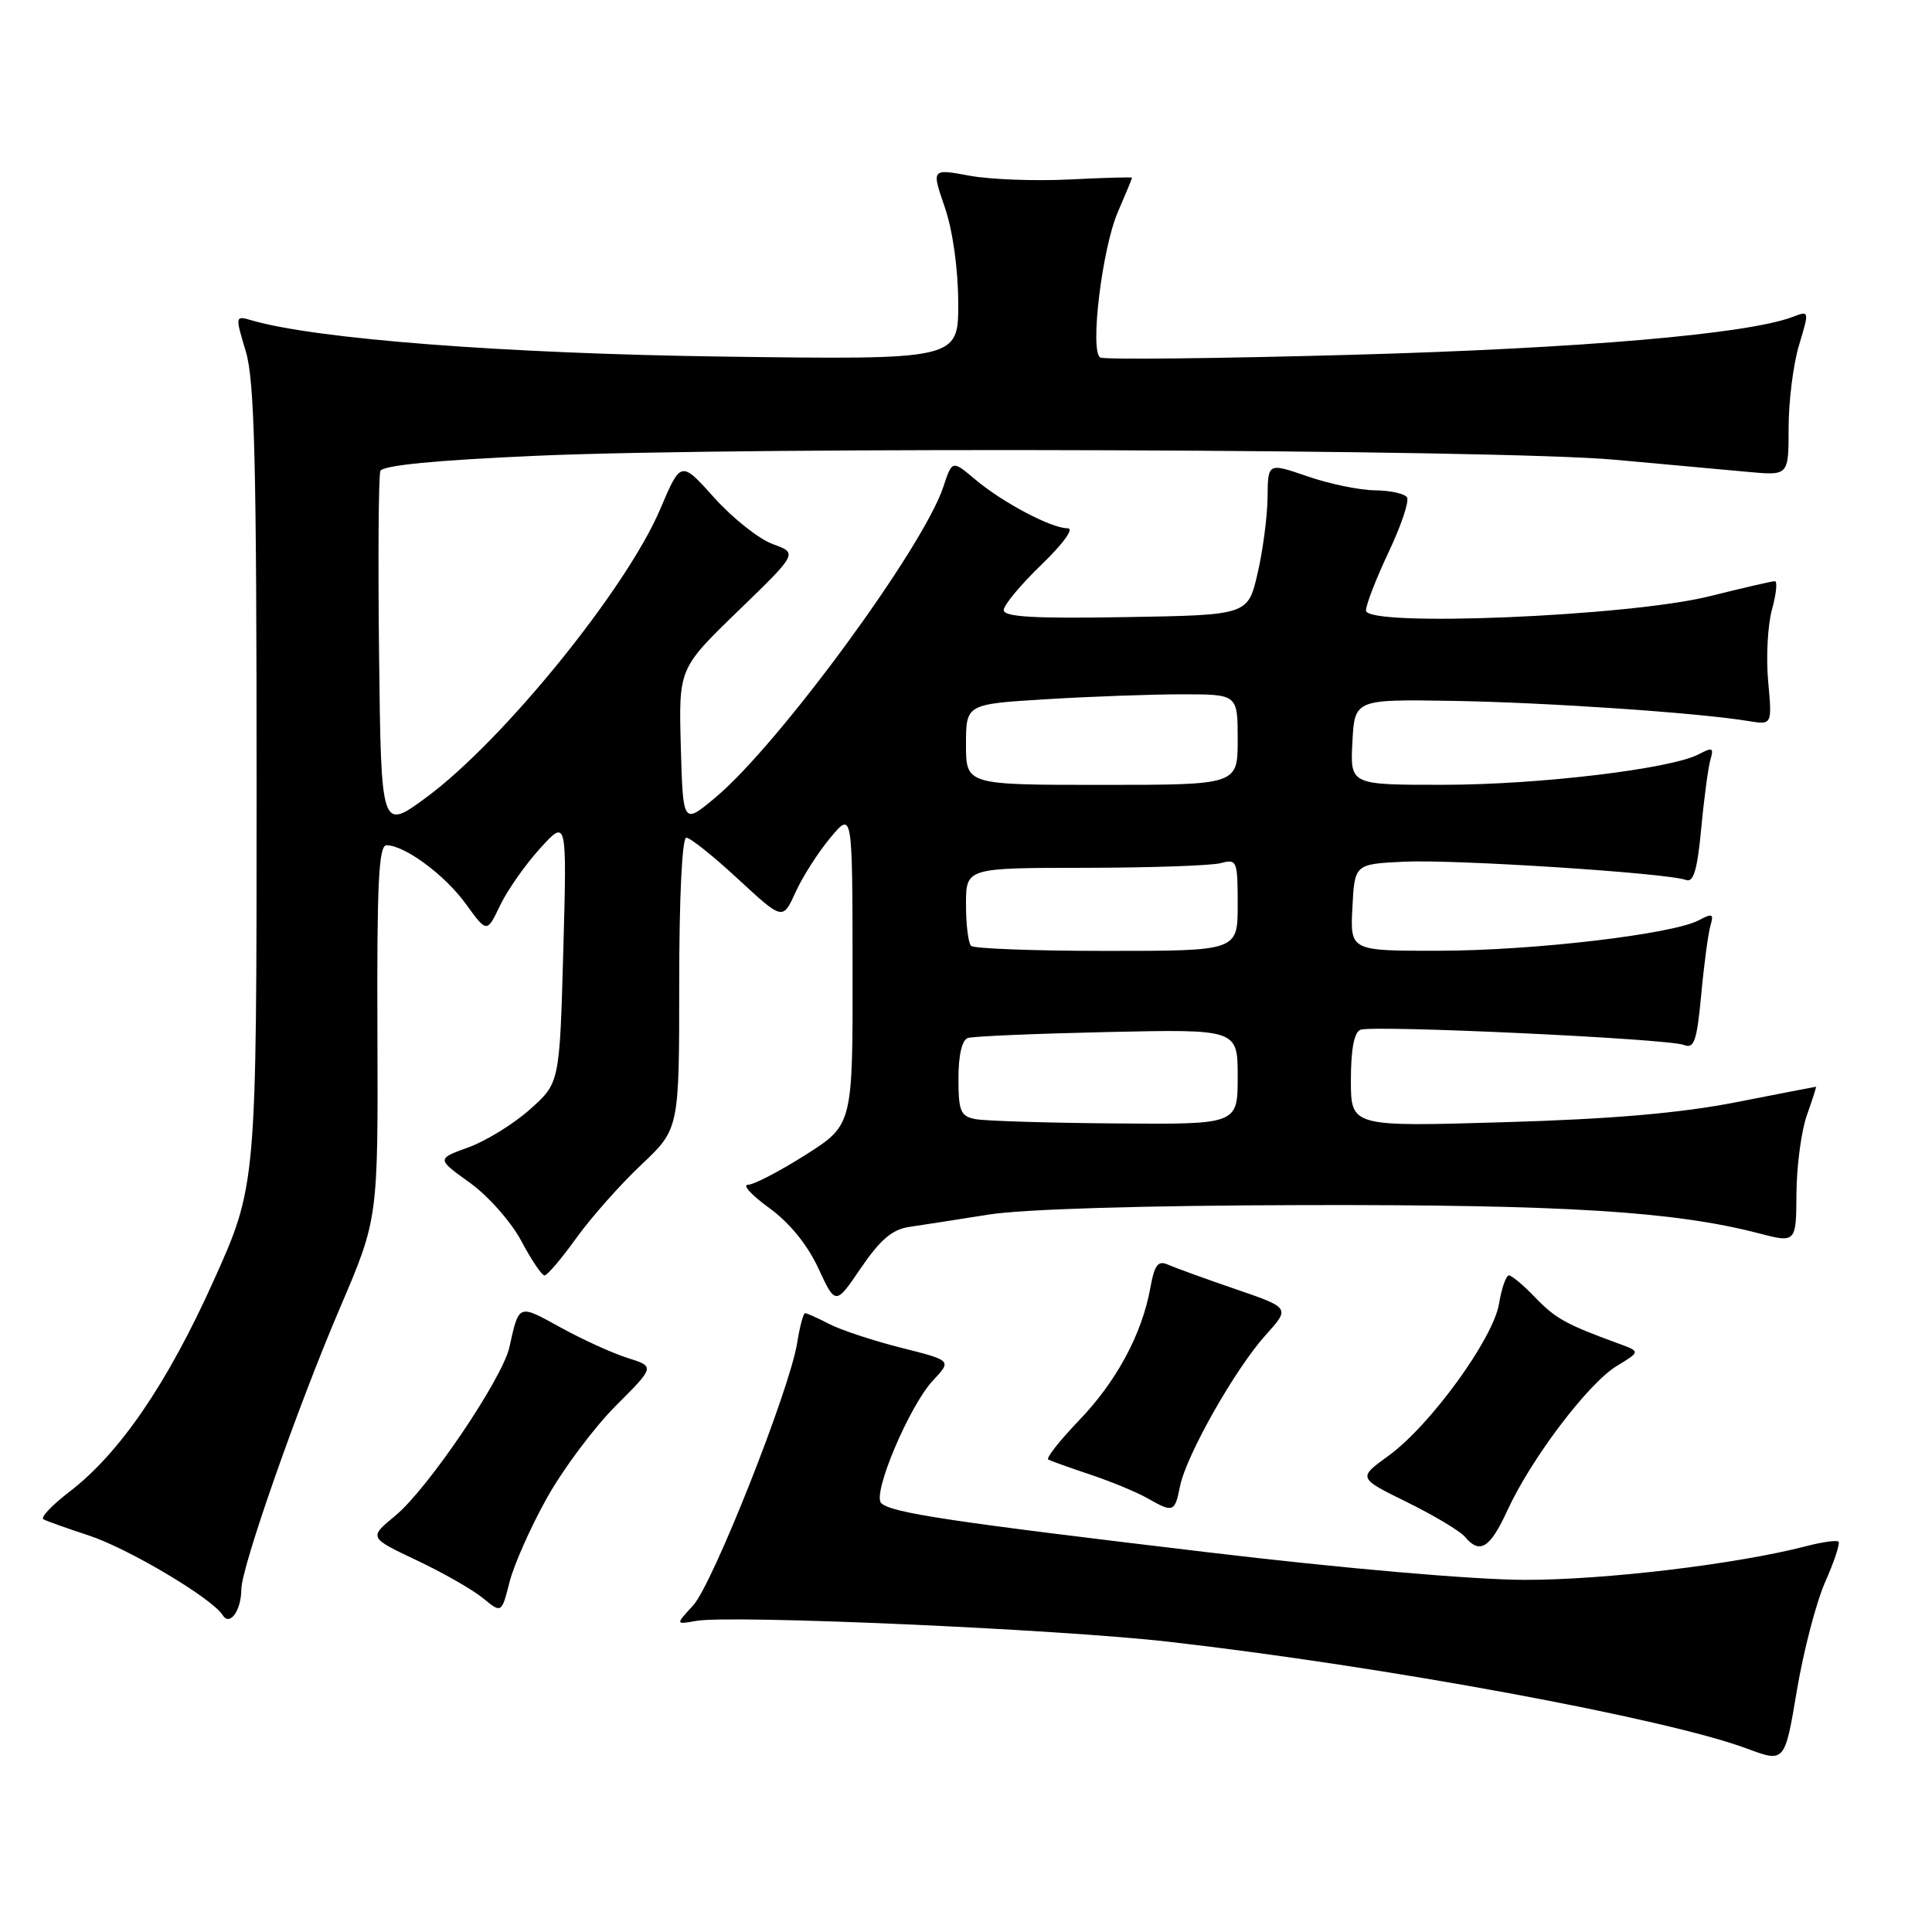 <?xml version="1.0" encoding="UTF-8" standalone="no"?>
<!DOCTYPE svg PUBLIC "-//W3C//DTD SVG 1.1//EN" "http://www.w3.org/Graphics/SVG/1.1/DTD/svg11.dtd" >
<svg xmlns="http://www.w3.org/2000/svg" xmlns:xlink="http://www.w3.org/1999/xlink" version="1.1" viewBox="0 0 256 256">
 <g >
 <path fill="currentColor"
d=" M 241.86 209.59 C 243.05 206.90 243.84 204.51 243.61 204.28 C 243.39 204.05 241.47 204.32 239.35 204.87 C 230.10 207.27 212.61 209.36 202.00 209.34 C 195.22 209.32 177.99 207.83 160.00 205.68 C 125.67 201.60 118.05 200.45 116.76 199.16 C 115.55 197.95 120.52 186.21 123.65 182.89 C 126.11 180.27 126.11 180.27 119.42 178.59 C 115.74 177.66 111.46 176.25 109.91 175.45 C 108.36 174.65 106.91 174.00 106.68 174.00 C 106.45 174.00 105.97 175.77 105.63 177.94 C 104.63 184.18 94.44 209.90 91.85 212.72 C 89.50 215.27 89.50 215.27 92.23 214.78 C 96.78 213.95 140.28 215.87 154.85 217.54 C 183.57 220.82 220.73 227.69 231.49 231.70 C 236.49 233.56 236.49 233.56 238.09 224.03 C 238.97 218.78 240.66 212.29 241.86 209.59 Z  M 31.98 210.57 C 32.01 207.61 39.45 186.38 45.07 173.25 C 50.10 161.50 50.10 161.50 50.01 136.75 C 49.93 117.13 50.18 112.00 51.21 112.00 C 53.64 112.01 58.94 115.93 61.73 119.78 C 64.52 123.63 64.52 123.63 66.26 119.98 C 67.23 117.96 69.61 114.56 71.57 112.41 C 75.12 108.50 75.12 108.50 74.64 126.00 C 74.15 143.50 74.15 143.50 70.22 147.00 C 68.06 148.93 64.39 151.19 62.07 152.03 C 57.85 153.56 57.85 153.56 62.26 156.72 C 64.69 158.47 67.74 161.92 69.08 164.44 C 70.41 166.95 71.79 169.00 72.15 169.00 C 72.52 169.00 74.41 166.77 76.37 164.04 C 78.33 161.32 82.20 156.95 84.97 154.34 C 90.00 149.59 90.00 149.59 90.00 130.29 C 90.00 118.88 90.38 111.00 90.94 111.00 C 91.46 111.00 94.55 113.46 97.80 116.48 C 103.72 121.95 103.72 121.95 105.41 118.23 C 106.34 116.18 108.42 112.92 110.03 111.00 C 112.95 107.50 112.95 107.50 112.97 128.28 C 113.00 149.05 113.00 149.05 106.75 153.02 C 103.31 155.20 99.87 156.99 99.10 156.99 C 98.33 157.00 99.60 158.38 101.92 160.06 C 104.60 162.00 106.98 164.92 108.43 168.04 C 110.71 172.97 110.71 172.97 114.10 167.98 C 116.65 164.25 118.25 162.89 120.50 162.57 C 122.15 162.33 126.84 161.60 130.92 160.95 C 135.54 160.21 151.36 159.73 172.92 159.68 C 207.22 159.61 221.82 160.51 232.96 163.40 C 238.00 164.71 238.00 164.71 238.04 158.10 C 238.07 154.47 238.69 149.81 239.43 147.75 C 240.16 145.69 240.70 144.00 240.63 144.00 C 240.56 144.00 235.77 144.92 230.00 146.06 C 222.61 147.50 213.50 148.29 199.25 148.70 C 179.00 149.30 179.00 149.30 179.00 143.12 C 179.00 139.05 179.43 136.77 180.27 136.45 C 181.97 135.80 221.06 137.63 223.12 138.46 C 224.48 139.01 224.84 137.99 225.42 131.81 C 225.79 127.79 226.35 123.67 226.64 122.66 C 227.11 121.08 226.91 120.98 225.12 121.93 C 221.65 123.79 203.18 125.96 190.70 125.98 C 178.90 126.00 178.90 126.00 179.20 120.25 C 179.50 114.50 179.50 114.50 186.00 114.18 C 192.68 113.85 221.01 115.68 223.40 116.60 C 224.40 116.98 224.90 115.29 225.42 109.81 C 225.79 105.79 226.35 101.67 226.64 100.66 C 227.11 99.08 226.91 98.98 225.12 99.93 C 221.48 101.88 203.88 103.99 191.20 103.99 C 178.90 104.00 178.90 104.00 179.20 98.33 C 179.50 92.66 179.50 92.66 192.50 92.87 C 204.95 93.08 225.00 94.44 231.66 95.54 C 234.82 96.06 234.82 96.06 234.29 90.28 C 234.00 87.10 234.23 82.81 234.80 80.75 C 235.37 78.69 235.54 77.00 235.17 77.01 C 234.80 77.01 230.90 77.92 226.50 79.01 C 215.87 81.67 181.00 83.12 181.00 80.90 C 181.00 80.13 182.35 76.65 184.00 73.16 C 185.65 69.67 186.75 66.41 186.44 65.91 C 186.13 65.41 184.22 64.99 182.19 64.97 C 180.16 64.95 176.14 64.12 173.25 63.12 C 168.00 61.31 168.00 61.31 167.96 65.90 C 167.93 68.43 167.34 72.97 166.63 76.00 C 165.35 81.50 165.35 81.50 149.18 81.77 C 137.05 81.98 133.00 81.75 133.00 80.84 C 133.00 80.18 135.25 77.47 138.00 74.82 C 140.93 71.99 142.36 70.00 141.46 70.00 C 139.31 70.00 132.85 66.59 129.22 63.53 C 126.17 60.96 126.17 60.96 125.00 64.50 C 122.35 72.54 103.20 98.65 94.80 105.67 C 90.50 109.27 90.50 109.27 90.21 98.92 C 89.93 88.58 89.93 88.58 97.82 80.94 C 105.71 73.30 105.71 73.30 102.41 72.10 C 100.59 71.45 97.10 68.68 94.66 65.97 C 90.22 61.02 90.22 61.02 87.47 67.49 C 82.98 78.05 66.65 98.17 56.50 105.65 C 50.50 110.07 50.50 110.07 50.23 86.81 C 50.08 74.01 50.16 63.03 50.40 62.41 C 50.68 61.66 57.72 60.98 71.16 60.39 C 99.41 59.15 198.62 59.52 214.00 60.92 C 220.88 61.54 228.86 62.27 231.75 62.54 C 237.00 63.02 237.00 63.02 237.00 56.67 C 237.00 53.18 237.62 48.25 238.38 45.73 C 239.76 41.15 239.76 41.14 237.51 42.00 C 231.54 44.27 209.41 46.17 179.21 47.01 C 161.31 47.51 146.27 47.67 145.78 47.37 C 144.39 46.50 146.03 32.96 148.11 28.12 C 149.15 25.72 150.00 23.66 150.00 23.55 C 150.00 23.45 146.29 23.55 141.75 23.78 C 137.21 24.01 131.23 23.79 128.46 23.28 C 123.43 22.35 123.43 22.35 125.18 27.43 C 126.23 30.47 126.95 35.53 126.97 40.08 C 127.00 47.67 127.00 47.67 95.75 47.25 C 66.88 46.85 41.83 44.93 33.32 42.44 C 31.16 41.81 31.15 41.85 32.57 46.56 C 33.73 50.43 34.00 61.19 34.00 104.20 C 34.00 157.07 34.00 157.07 28.28 169.76 C 22.15 183.37 15.86 192.57 9.17 197.69 C 6.88 199.45 5.34 201.07 5.75 201.31 C 6.16 201.54 8.83 202.50 11.69 203.43 C 16.94 205.14 28.13 211.79 29.50 214.01 C 30.45 215.53 31.96 213.43 31.98 210.57 Z  M 72.48 198.47 C 74.62 194.64 78.72 189.16 81.58 186.29 C 86.79 181.08 86.79 181.08 83.14 179.93 C 81.14 179.30 77.13 177.47 74.23 175.87 C 68.65 172.79 68.78 172.74 67.50 178.50 C 66.59 182.66 56.68 197.29 52.39 200.83 C 48.86 203.74 48.86 203.74 55.18 206.73 C 58.65 208.37 62.62 210.63 63.98 211.75 C 66.46 213.79 66.46 213.79 67.52 209.62 C 68.10 207.33 70.33 202.31 72.48 198.47 Z  M 199.75 200.11 C 202.89 193.28 210.43 183.32 214.20 181.02 C 217.38 179.09 217.38 179.09 214.44 178.02 C 207.51 175.49 206.09 174.70 203.43 171.93 C 201.89 170.32 200.32 169.00 199.94 169.00 C 199.56 169.00 198.97 170.69 198.63 172.75 C 197.85 177.42 189.51 188.89 183.98 192.90 C 179.92 195.84 179.92 195.84 186.45 199.05 C 190.04 200.82 193.48 202.88 194.11 203.63 C 196.08 206.00 197.44 205.15 199.75 200.11 Z  M 156.36 196.93 C 157.19 192.82 163.67 181.38 167.70 176.91 C 170.96 173.30 170.96 173.30 163.73 170.82 C 159.75 169.46 155.74 168.00 154.81 167.59 C 153.44 166.97 152.99 167.55 152.42 170.67 C 151.31 176.81 147.91 183.10 142.93 188.26 C 140.39 190.91 138.57 193.22 138.90 193.40 C 139.23 193.58 141.75 194.48 144.50 195.40 C 147.25 196.32 150.62 197.72 152.00 198.50 C 155.46 200.48 155.67 200.40 156.36 196.93 Z  M 129.25 148.29 C 127.28 147.91 127.00 147.25 127.00 142.90 C 127.00 139.81 127.47 137.79 128.25 137.54 C 128.94 137.31 137.26 136.96 146.75 136.75 C 164.00 136.37 164.00 136.37 164.00 142.69 C 164.00 149.00 164.00 149.00 147.75 148.86 C 138.81 148.79 130.49 148.53 129.25 148.29 Z  M 128.67 125.33 C 128.30 124.97 128.00 122.49 128.00 119.83 C 128.00 115.00 128.00 115.00 143.75 114.99 C 152.41 114.98 160.51 114.70 161.75 114.37 C 163.90 113.79 164.00 114.03 164.00 119.88 C 164.00 126.00 164.00 126.00 146.67 126.00 C 137.13 126.00 129.03 125.70 128.67 125.33 Z  M 128.00 98.65 C 128.00 93.30 128.00 93.30 138.66 92.65 C 144.52 92.29 152.62 92.00 156.66 92.00 C 164.00 92.00 164.00 92.00 164.00 98.00 C 164.00 104.00 164.00 104.00 146.00 104.00 C 128.00 104.00 128.00 104.00 128.00 98.65 Z "/>
</g>
</svg>